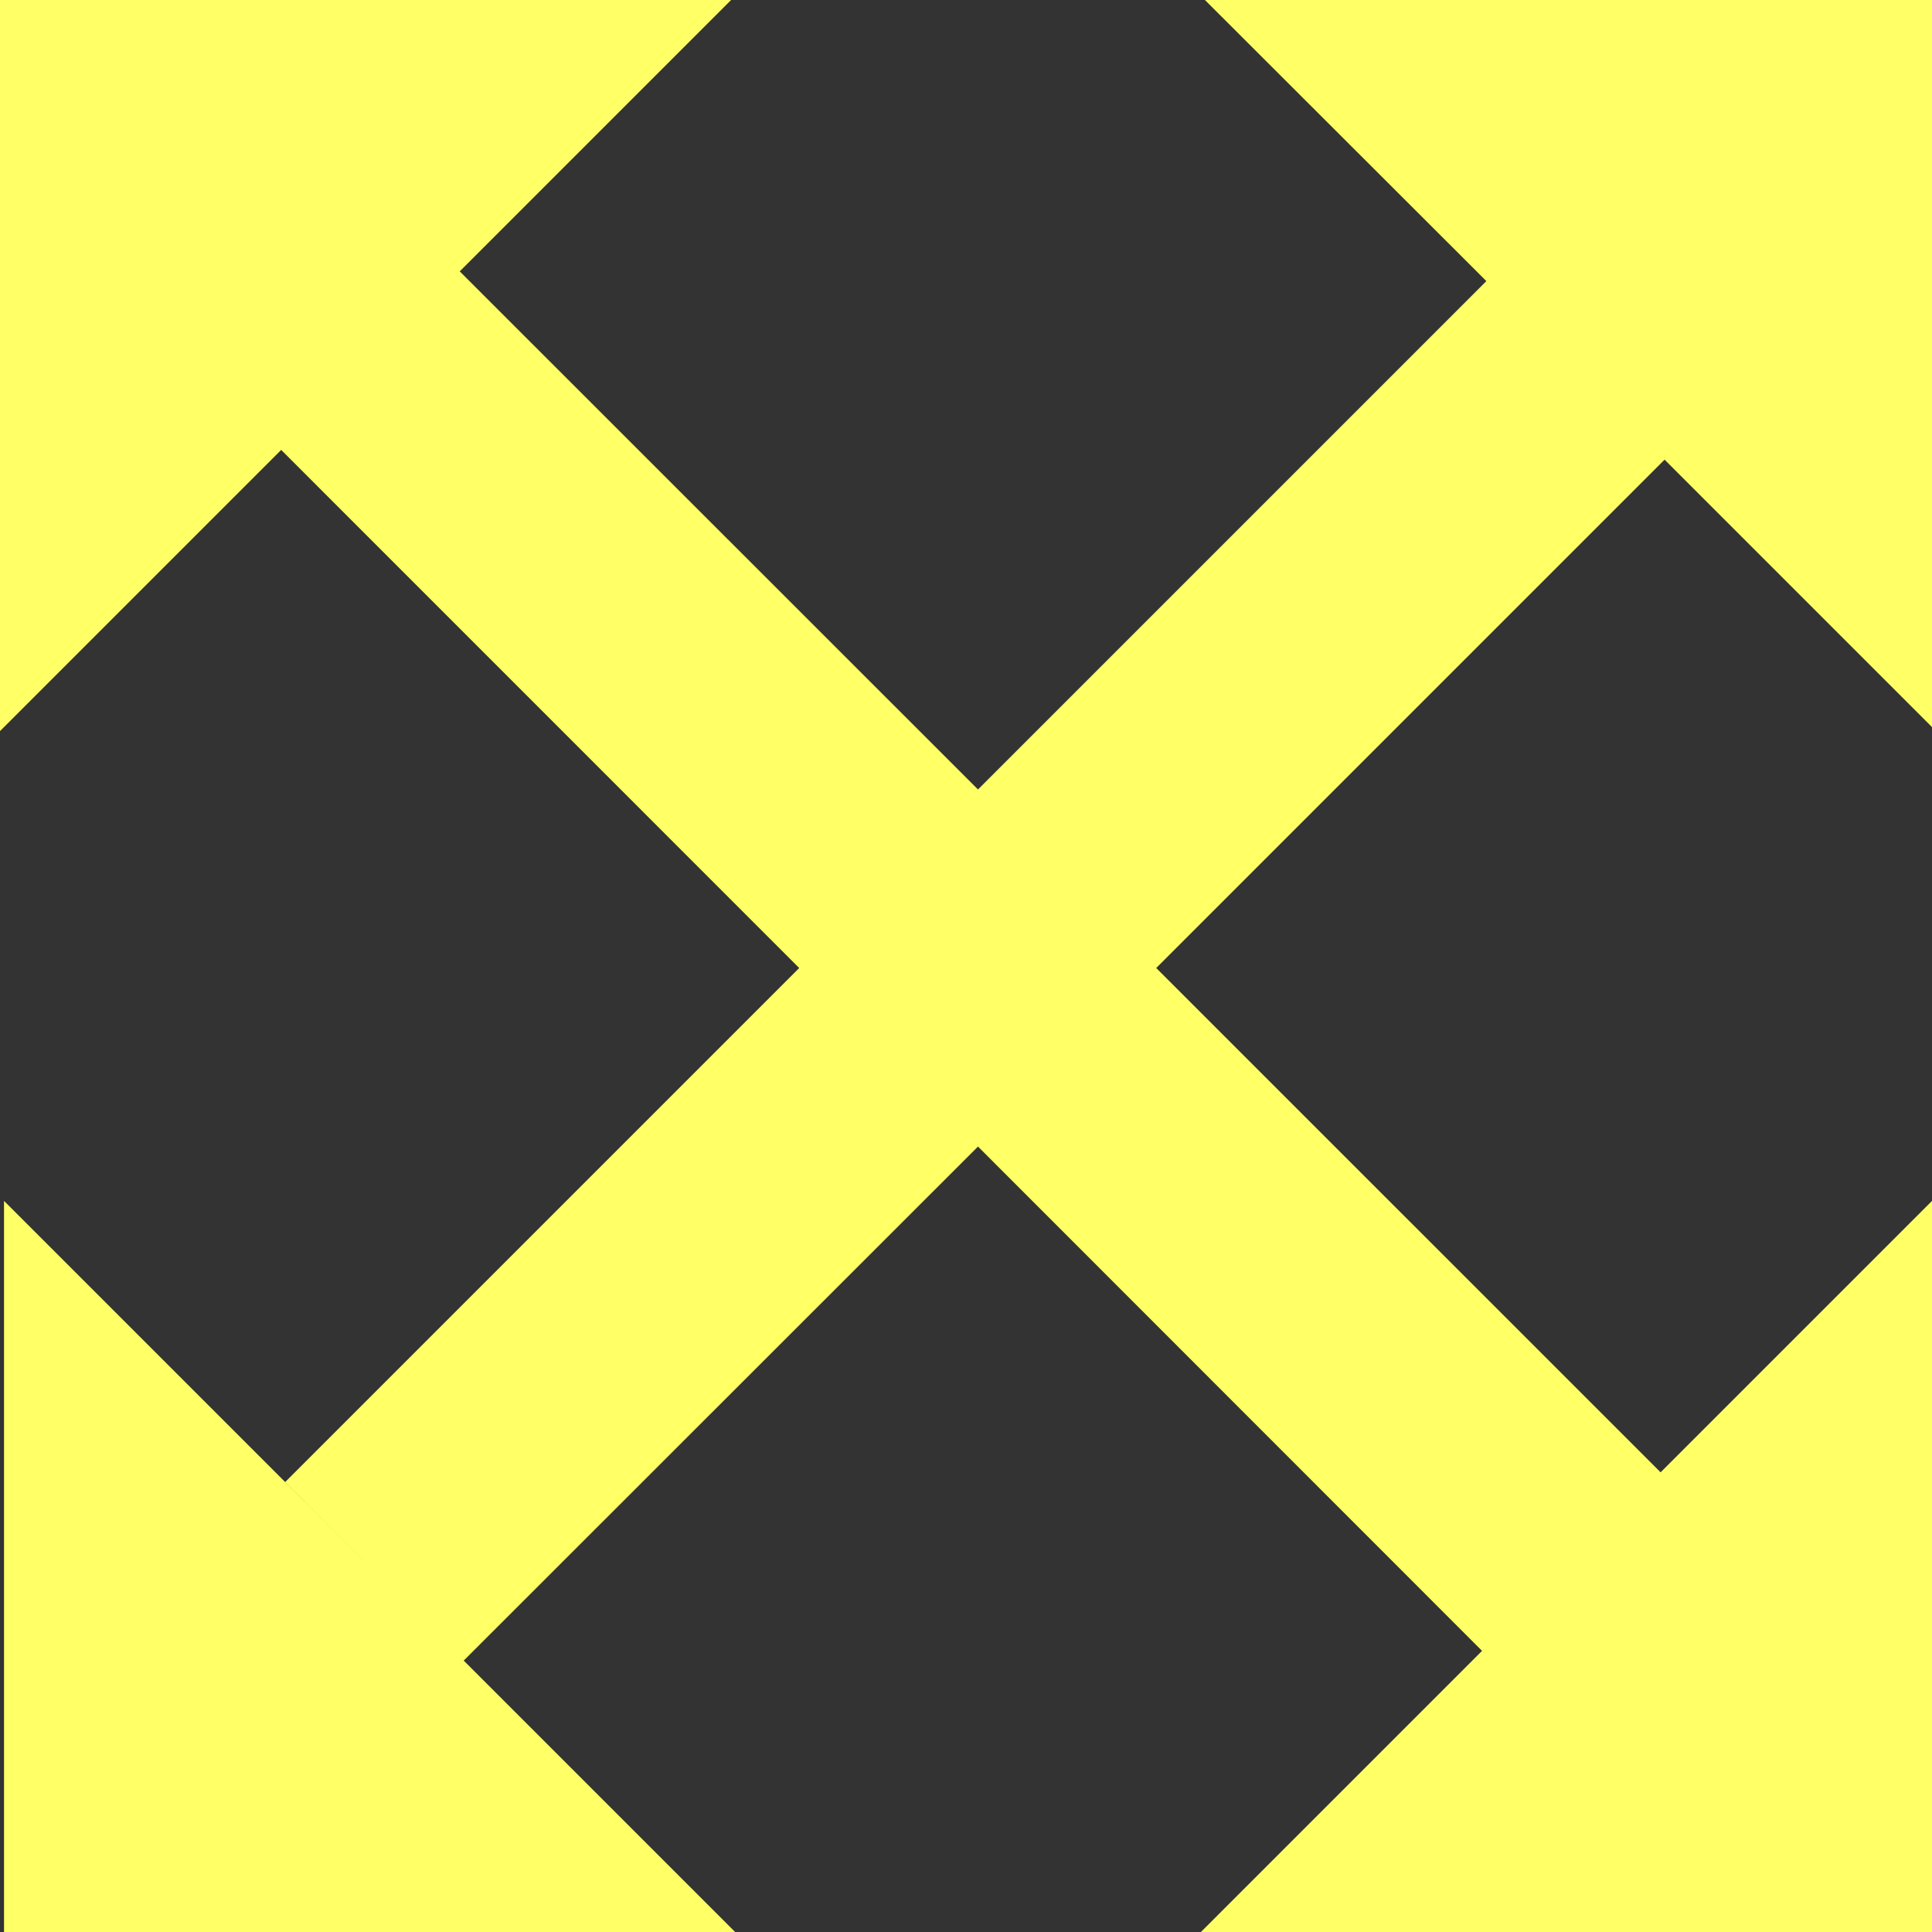 <?xml version="1.0" encoding="UTF-8"?>
<!--Generated by Fontisto-->
<svg xmlns="http://www.w3.org/2000/svg" viewBox="0 0 24 24"><rect x="0" y="0" width="24" height="24" fill="#333333" stroke="none"/><path d="m14.918 24 9.082-9.082v9.082zm-14.868 0v-9.082l9.082 9.082zm3.493-5.59 6.385-6.385-6.435-6.436-3.493 3.493v-9.082h9.082l-3.371 3.371 6.438 6.436 6.315-6.315-3.496-3.492h9.082v9.082l-3.372-3.372-6.315 6.315 6.266 6.265-2.218 2.218-6.262-6.265-6.389 6.386z" fill="#ffff66"/></svg>
